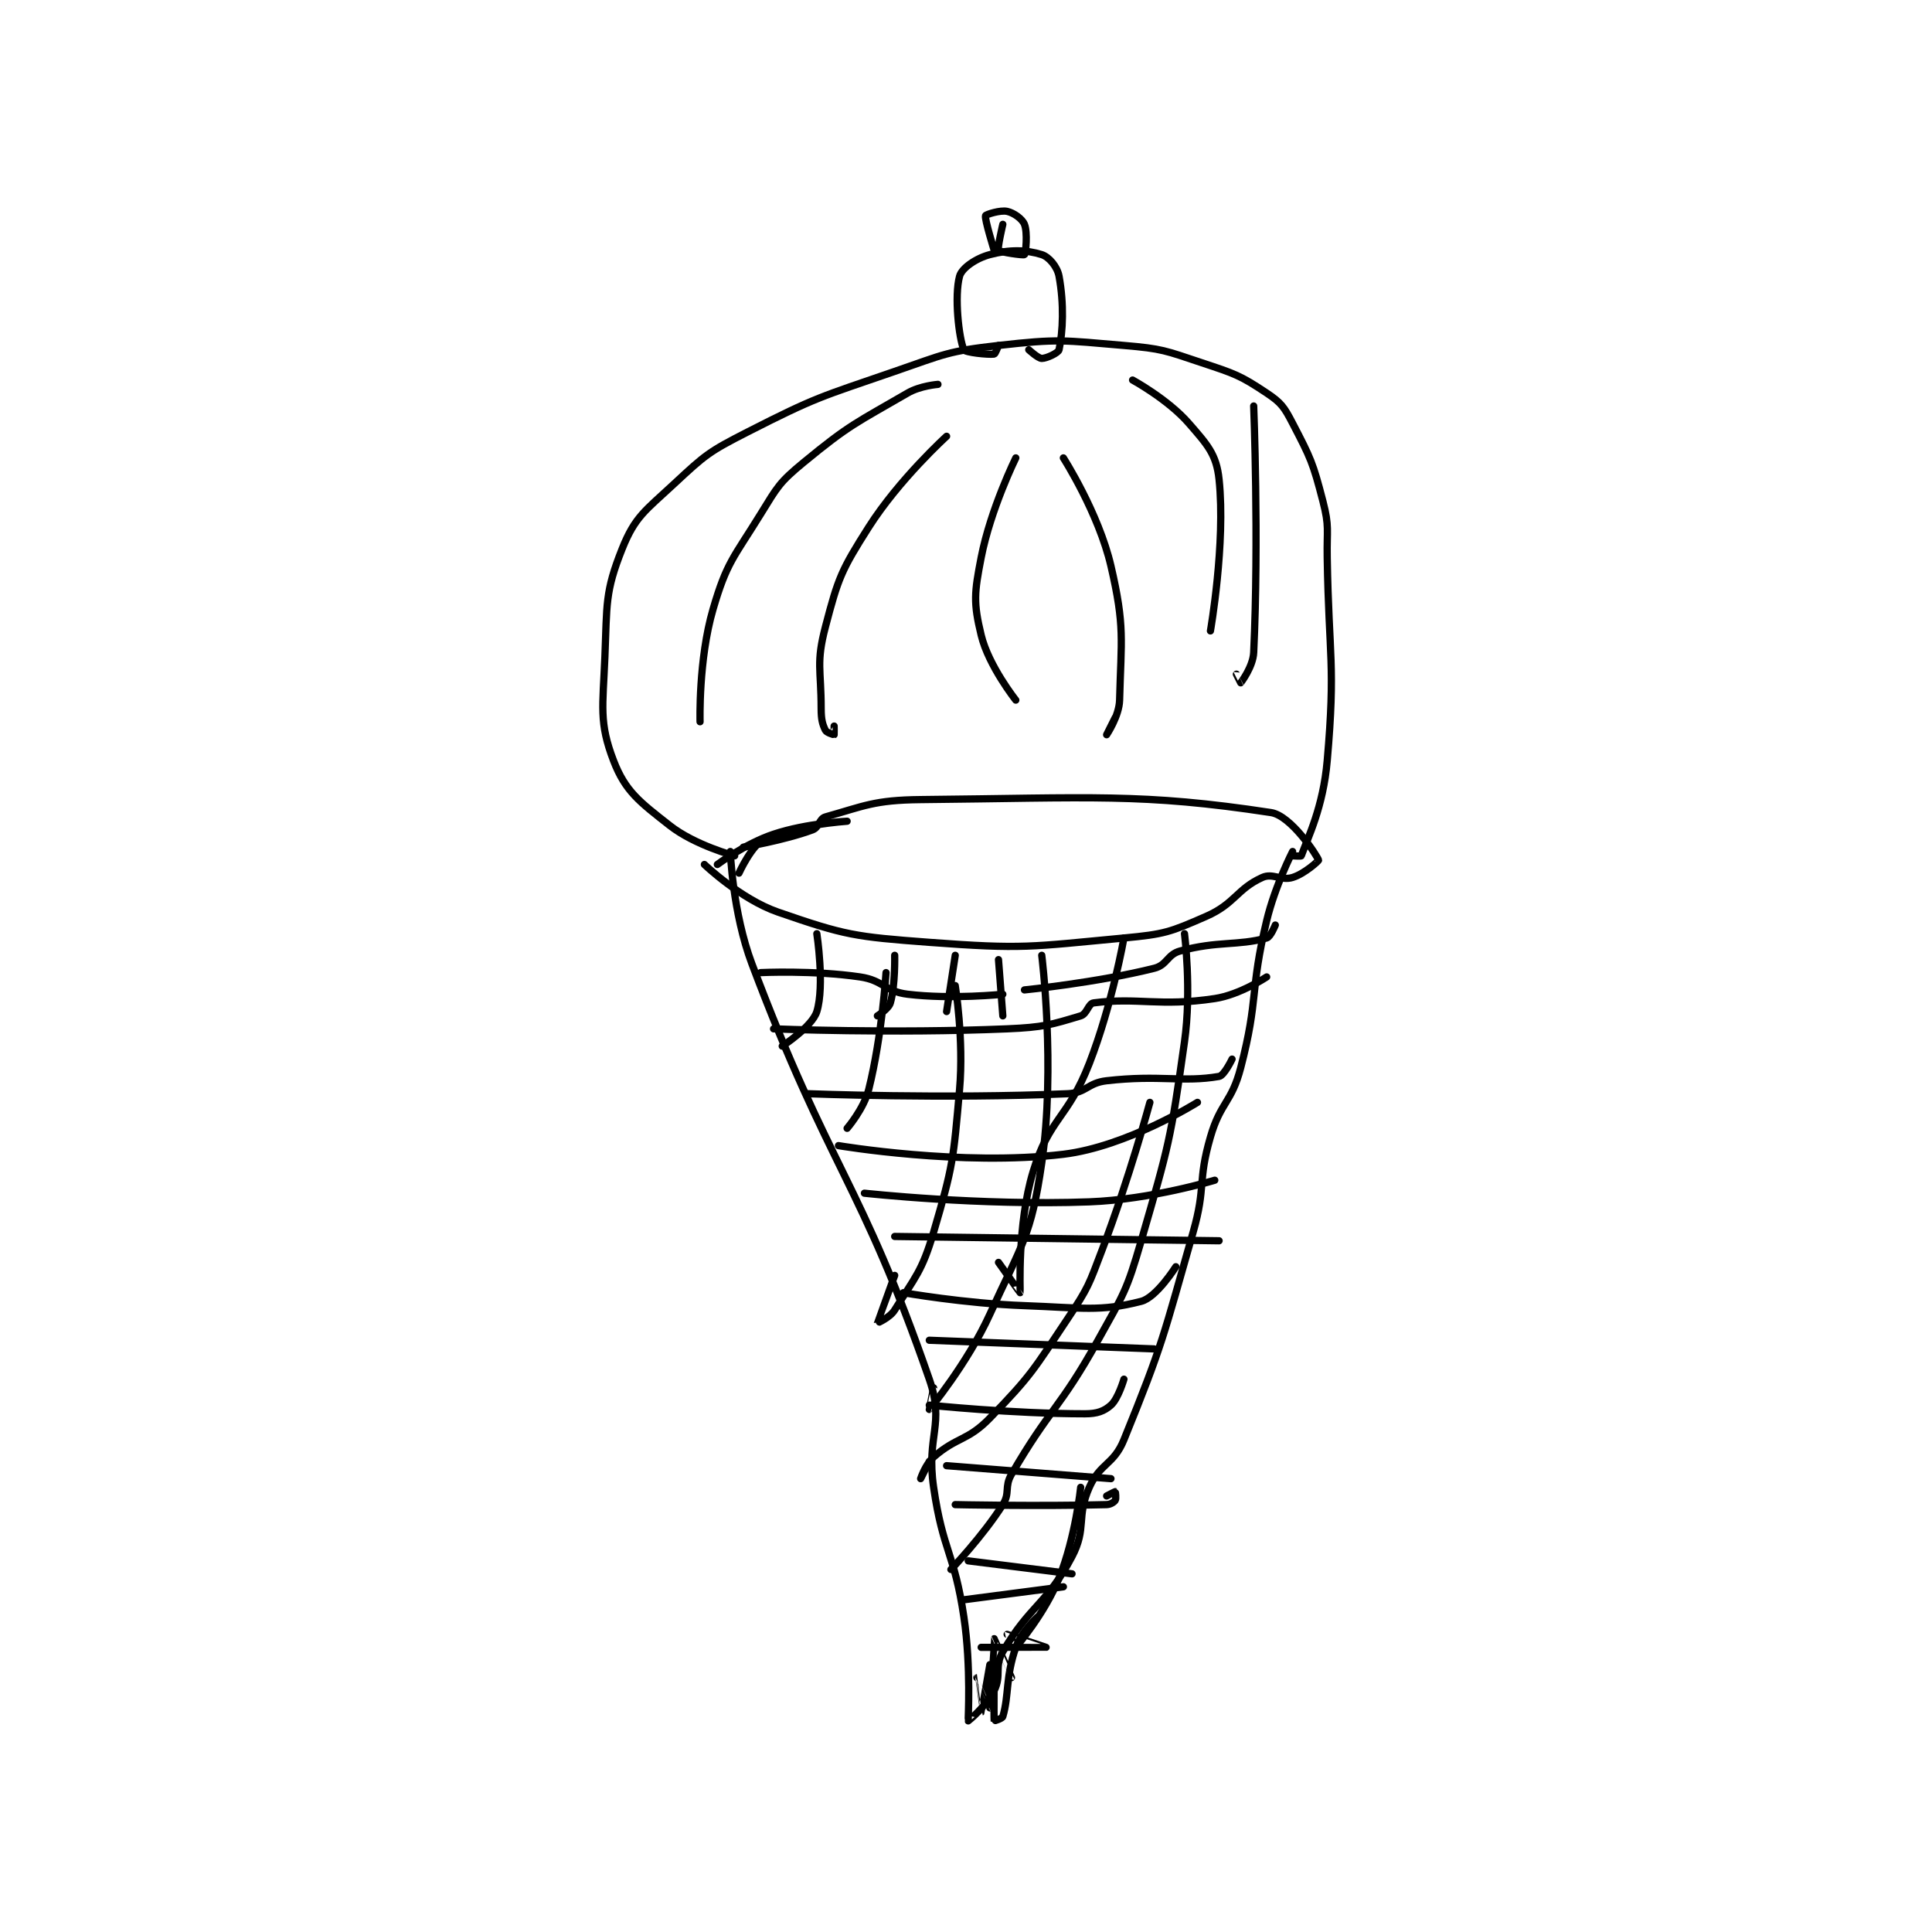 <?xml version="1.0" encoding="utf-8"?>
<!DOCTYPE svg PUBLIC "-//W3C//DTD SVG 1.1//EN" "http://www.w3.org/Graphics/SVG/1.1/DTD/svg11.dtd">
<svg viewBox="0 0 800 800" preserveAspectRatio="xMinYMin meet" xmlns="http://www.w3.org/2000/svg" version="1.1">
<g fill="none" stroke="black" stroke-linecap="round" stroke-linejoin="round" stroke-width="1.675">
<g transform="translate(250.475,87.52) scale(1.791) translate(-145,-43)">
<path id="0" d="M174 191 C174 191 174.501 205.069 179 217 C196.981 264.69 204.024 266.975 220 313 C223.673 323.583 219.241 325.907 221 338 C223.17 352.918 225.79 353.08 228 368 C229.72 379.608 228.923 391.812 229 392 C229.014 392.035 233.228 388.543 235 385 C236.772 381.457 234.973 379.491 237 376 C243.242 365.25 247.179 365.06 253 354 C256.464 347.418 253.937 344.892 257 338 C259.508 332.357 262.627 332.833 265 327 C274.073 304.696 274.126 303.058 281 279 C284.026 268.409 281.99 267.398 285 257 C287.343 248.906 289.891 249.113 292 241 C296.209 224.811 294.046 223.473 298 207 C299.945 198.894 304 191 304 191 "/>
<path id="1" d="M177 190 C177 190 186.364 188.445 193 186 C194.559 185.426 194.522 183.414 196 183 C204.898 180.508 207.238 179.105 218 179 C257.539 178.616 269.12 177.453 299 182 C303.649 182.708 309.645 191.934 310 193 C310.048 193.145 306.771 196.147 304 197 C301.317 197.826 299.416 195.913 297 197 C291.115 199.648 290.688 203.074 284 206 C275.634 209.66 274.386 210.12 265 211 C243.26 213.038 241.804 213.635 220 212 C202.758 210.707 200.557 210.385 185 205 C176.35 202.006 168 194 168 194 "/>
<path id="2" d="M175 192 C175 192 165.798 189.556 160 185 C152.989 179.492 149.737 177.115 147 170 C143.611 161.189 144.527 157.595 145 146 C145.498 133.802 144.992 131.021 149 121 C151.984 113.541 154.316 112.223 161 106 C168.252 99.248 169.054 98.561 178 94 C193.92 85.884 194.833 85.92 212 80 C223.526 76.025 224.178 75.338 236 74 C249.892 72.427 250.945 72.804 265 74 C273.889 74.757 274.505 75.168 283 78 C290.617 80.539 291.786 80.857 298 85 C301.37 87.247 302.044 88.239 304 92 C308.182 100.043 308.706 101.11 311 110 C312.536 115.951 311.892 116.513 312 123 C312.39 146.424 313.957 147.491 312 170 C311.062 180.786 307.549 187.741 306 192 C305.953 192.128 304 192 304 192 "/>
<path id="3" d="M236 74 C236 74 235.267 75.967 235 76 C233.534 76.183 228.274 75.617 228 75 C226.836 72.381 225.754 62.57 227 58 C227.515 56.112 230.802 53.842 234 53 C238.615 51.786 242.393 51.873 246 53 C247.672 53.523 249.6 55.802 250 58 C251.186 64.524 250.897 70.738 250 75 C249.85 75.713 247.119 77 246 77 C245.161 77 243 75 243 75 "/>
<path id="4" d="M267 82 C267 82 275.176 86.453 280 92 C284.322 96.97 286.393 99.177 287 105 C288.537 119.756 285 140 285 140 "/>
<path id="5" d="M222 83 C222 83 217.908 83.311 215 85 C203.137 91.888 201.625 92.25 191 101 C185.318 105.679 184.956 106.595 181 113 C174.733 123.146 173.187 124.073 170 135 C166.602 146.65 167 161 167 161 "/>
<path id="6" d="M224 95 C224 95 213.029 104.955 206 116 C199.641 125.993 198.944 127.759 196 139 C193.786 147.452 195 148.793 195 158 C195 160.423 195.284 161.567 196 163 C196.261 163.521 197.954 164.023 198 164 C198.031 163.985 198 162 198 162 "/>
<path id="7" d="M240 100 C240 100 234.182 111.817 232 123 C230.401 131.195 230.175 133.47 232 141 C233.718 148.086 240 156 240 156 "/>
<path id="8" d="M251 100 C251 100 259.147 112.709 262 125 C265.258 139.036 264.362 141.87 264 156 C263.905 159.688 261 164 261 164 C261 164 263 160 263 160 "/>
<path id="9" d="M295 88 C295 88 296.227 118.815 295 145 C294.846 148.28 292.072 151.91 292 152 C291.991 152.012 291 150 291 150 "/>
<path id="10" d="M184 232 C184 232 211.457 233.121 238 232 C246.418 231.644 248.206 231.038 255 229 C256.48 228.556 256.751 226.161 258 226 C268.374 224.661 273.099 226.935 286 225 C291.843 224.124 298 220 298 220 "/>
<path id="11" d="M199 259 C199 259 227.54 263.827 251 261 C265.707 259.228 282 249 282 249 "/>
<path id="12" d="M214 293 C214 293 228.108 295.495 242 296 C255.326 296.485 259.404 297.467 269 295 C272.541 294.09 277 287 277 287 "/>
<path id="13" d="M220 319 C220 319 239.244 321 256 321 C258.793 321 260.417 320.407 262 319 C263.696 317.493 265 313 265 313 "/>
<path id="14" d="M226 342 C226 342 245.31 342.424 261 342 C261.909 341.975 262.718 341.423 263 341 C263.242 340.637 263.031 339.015 263 339 C262.954 338.977 261 340 261 340 "/>
<path id="15" d="M228 364 L251 361 "/>
<path id="16" d="M210 219 C210 219 209.086 233.655 206 246 C204.87 250.519 201 255 201 255 "/>
<path id="17" d="M226 222 C226 222 228.016 234.423 227 246 C225.576 262.231 225.519 263.635 221 279 C218.316 288.125 216.732 289.355 212 297 C210.9 298.776 208 300.01 208 300 C208 299.964 212 289 212 289 "/>
<path id="18" d="M246 215 C246 215 249.218 240.745 246 263 C243.537 280.032 241.43 281.711 234 298 C228.789 309.424 220.009 319.988 220 320 C219.998 320.002 221 315 221 315 "/>
<path id="19" d="M279 210 C279 210 280.687 223.021 279 235 C275.801 257.716 275.413 258.876 269 281 C265.603 292.718 264.981 293.233 259 304 C250.179 319.877 247.838 319.735 239 335 C237.307 337.925 238.731 339.28 237 342 C232.263 349.443 225 357 225 357 "/>
<path id="20" d="M265 211 C265 211 262.305 226.359 257 240 C252.035 252.768 247.731 252.64 244 265 C240.271 277.351 241.077 292.797 241 293 C240.987 293.036 236 286 236 286 "/>
<path id="21" d="M271 249 C271 249 266.267 266.507 260 283 C256.875 291.225 256.825 291.762 252 299 C244.084 310.874 243.655 312.034 234 322 C228.845 327.322 226.398 326.277 221 331 C219.093 332.669 218 336 218 336 C218 336 220 332 220 332 "/>
<path id="22" d="M255 338 C255 338 253.802 349.622 250 359 C246.689 367.167 240.332 374.578 240 375 C239.983 375.022 239 373 239 373 "/>
<path id="23" d="M194 210 C194 210 195.843 222.01 194 228 C192.929 231.481 186 236 186 236 "/>
<path id="24" d="M181 219 C181 219 193.189 218.41 204 220 C209.412 220.796 209.676 223.355 215 224 C225.198 225.236 237 224 237 224 "/>
<path id="25" d="M242 223 C242 223 258.561 221.36 272 218 C275.01 217.247 275.006 214.806 278 214 C286.802 211.63 291.229 212.847 298 211 C298.917 210.75 300 208 300 208 "/>
<path id="26" d="M192 247 C192 247 223.573 248.236 252 247 C256.326 246.812 256.571 244.506 261 244 C273.38 242.585 278.556 244.456 287 243 C288.19 242.795 290 239 290 239 "/>
<path id="27" d="M205 270 C205 270 231.635 272.94 257 272 C271.257 271.472 286 267 286 267 "/>
<path id="28" d="M212 280 L287 281 "/>
<path id="29" d="M220 304 L272 306 "/>
<path id="30" d="M224 333 L262 336 "/>
<path id="31" d="M229 355 L253 358 "/>
<path id="32" d="M232 375 C232 375 246.996 375.002 247 375 C247.002 374.999 238 372 238 372 "/>
<path id="33" d="M212 215 C212 215 212.165 221.922 211 226 C210.602 227.394 208 229 208 229 "/>
<path id="34" d="M226 215 L224 228 "/>
<path id="35" d="M236 216 L237 229 "/>
<path id="36" d="M171 194 C171 194 177.444 189.185 184 187 C191.696 184.435 201 184 201 184 C201 184 188.523 184.869 182 188 C178.932 189.473 176 196 176 196 "/>
<path id="37" d="M237 46 C237 46 235.688 51.562 236 52 C236.312 52.438 241.782 53.218 242 53 C242.305 52.694 242.772 47.931 242 46 C241.492 44.731 239.544 43.343 238 43 C236.419 42.649 233.091 43.728 233 44 C232.75 44.748 235 52 235 52 "/>
<path id="38" d="M245 368 C245 368 241.232 371.456 240 375 C237.596 381.911 238.47 386 237 391 C236.862 391.47 235.004 392.026 235 392 C234.92 391.478 235 378 235 378 C235 378 235.006 390.994 235 391 C234.998 391.002 231.001 382 231 382 C230.999 382 231.999 390.001 232 390 C232.002 389.998 234 379 234 379 C234 379 234 389 234 389 C234 389 234.987 373.018 235 373 C235.005 372.993 239 382 239 382 "/>
</g>
</g>
</svg>

